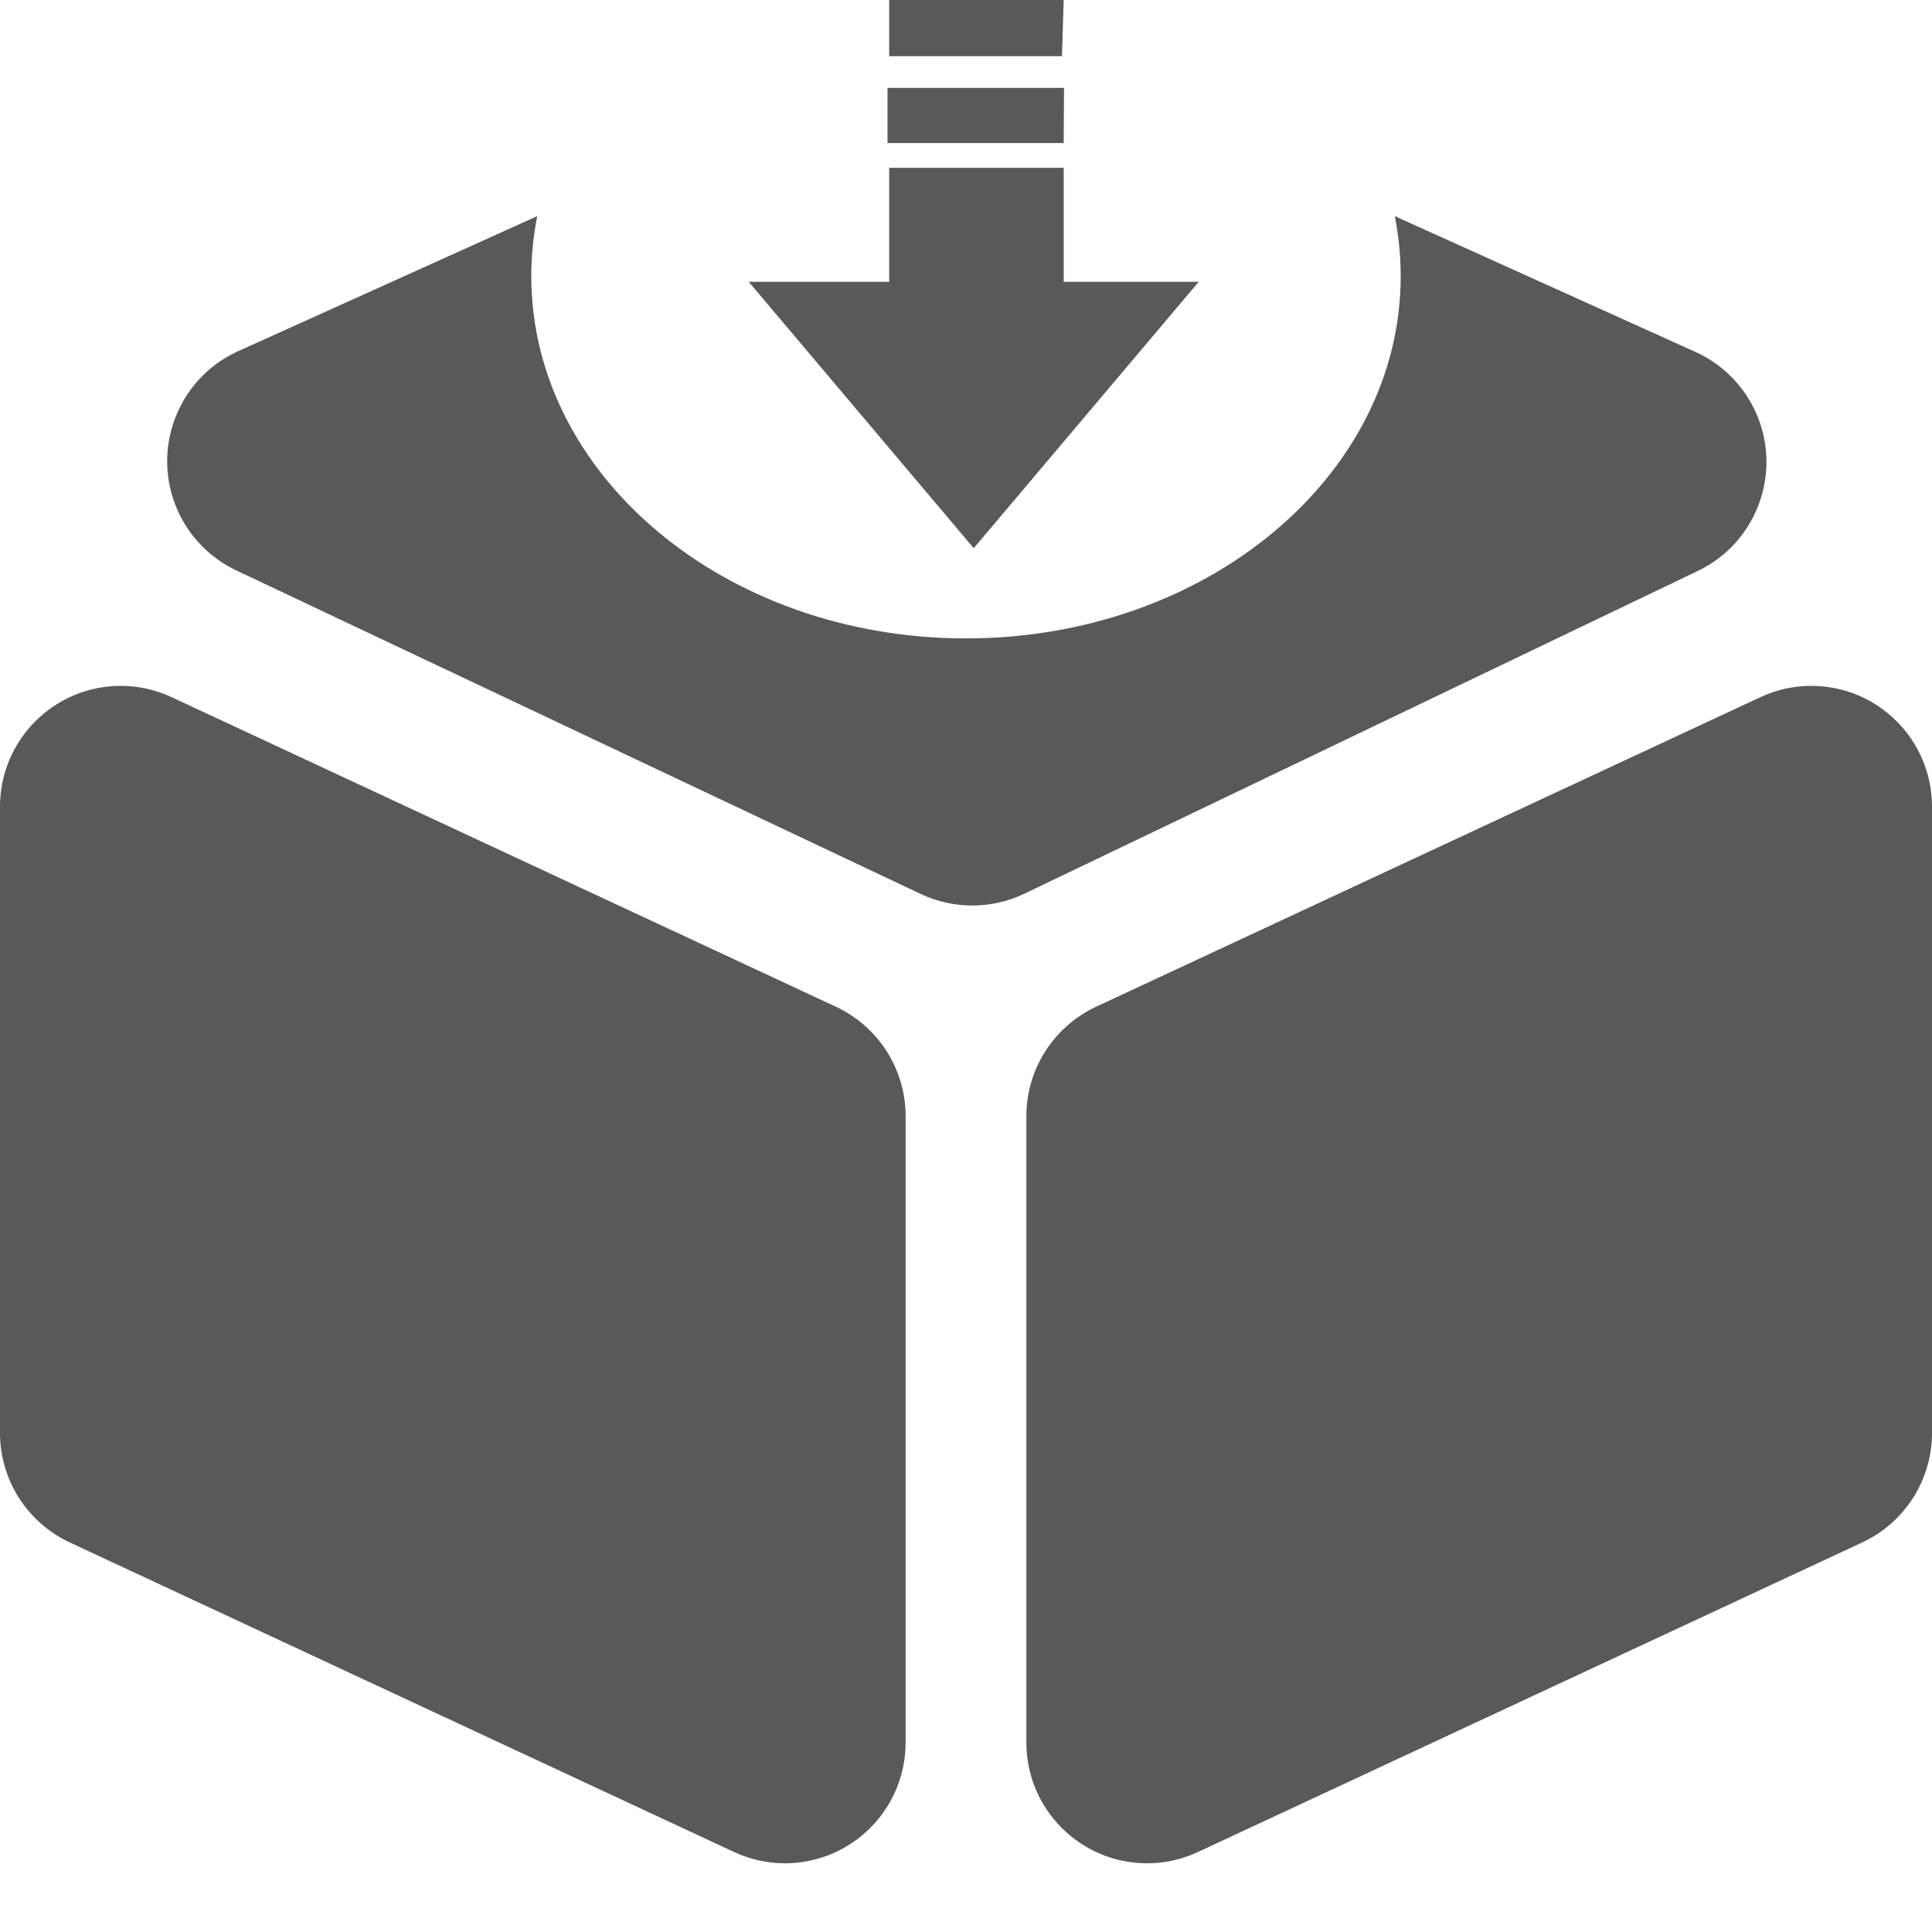 <?xml version="1.0" encoding="UTF-8"?>
<svg width="16px" height="16px" viewBox="0 0 16 16" version="1.1" xmlns="http://www.w3.org/2000/svg" xmlns:xlink="http://www.w3.org/1999/xlink">
    <title>automatic-collection-filled</title>
    <g id="automatic-collection-filled" stroke="none" stroke-width="1" fill="none" fill-rule="evenodd">
        <rect id="矩形备份" fill-opacity="0" fill="#CDCDCD" x="-2" y="-2" width="20" height="20"></rect>
        <g id="容器">
            <rect id="矩形" fill="#D8D8D8" opacity="0" x="0" y="0" width="16" height="16"></rect>
            <path d="M1,5.68 C1.146,5.68 1.29,5.712 1.422,5.774 L6.922,8.337 C7.275,8.502 7.5,8.855 7.5,9.244 L7.5,14.431 C7.5,14.983 7.052,15.431 6.5,15.431 C6.354,15.431 6.21,15.399 6.078,15.337 L0.578,12.774 C0.225,12.609 -2.85464876e-16,12.256 0,11.867 L0,6.68 C-1.78657678e-16,6.128 0.448,5.68 1,5.68 Z M15,5.68 C15.552,5.68 16,6.128 16,6.68 L16,11.867 C16,12.256 15.775,12.609 15.422,12.774 L9.922,15.337 C9.79,15.399 9.646,15.431 9.5,15.431 C8.948,15.431 8.5,14.983 8.5,14.431 L8.5,9.244 C8.5,8.855 8.725,8.502 9.078,8.337 L14.578,5.774 C14.71,5.712 14.854,5.68 15,5.68 Z M11.551,1.79 L14.04,2.914 C14.255,3.011 14.429,3.181 14.531,3.394 C14.769,3.892 14.559,4.489 14.061,4.728 L8.484,7.401 C8.212,7.531 7.897,7.532 7.624,7.403 L1.957,4.724 C1.742,4.622 1.571,4.448 1.473,4.231 C1.246,3.728 1.47,3.135 1.973,2.908 L4.449,1.79 C4.417,1.952 4.4,2.118 4.4,2.287 C4.4,3.943 6.012,5.287 8,5.287 C9.988,5.287 11.6,3.943 11.6,2.287 C11.6,2.118 11.583,1.952 11.551,1.79 Z M8.809,1.39 L8.809,2.334 L9.927,2.334 L8.064,4.54 L6.201,2.334 L7.364,2.334 L7.364,1.39 L8.809,1.39 Z M8.812,0.728 L8.809,1.185 L7.35,1.185 L7.35,0.728 L8.812,0.728 Z M8.809,0 L8.795,0.465 L7.364,0.465 L7.364,0 L8.809,0 Z" id="形状结合" fill="#595959" fill-rule="nonzero"></path>
        </g>
    </g>
</svg>